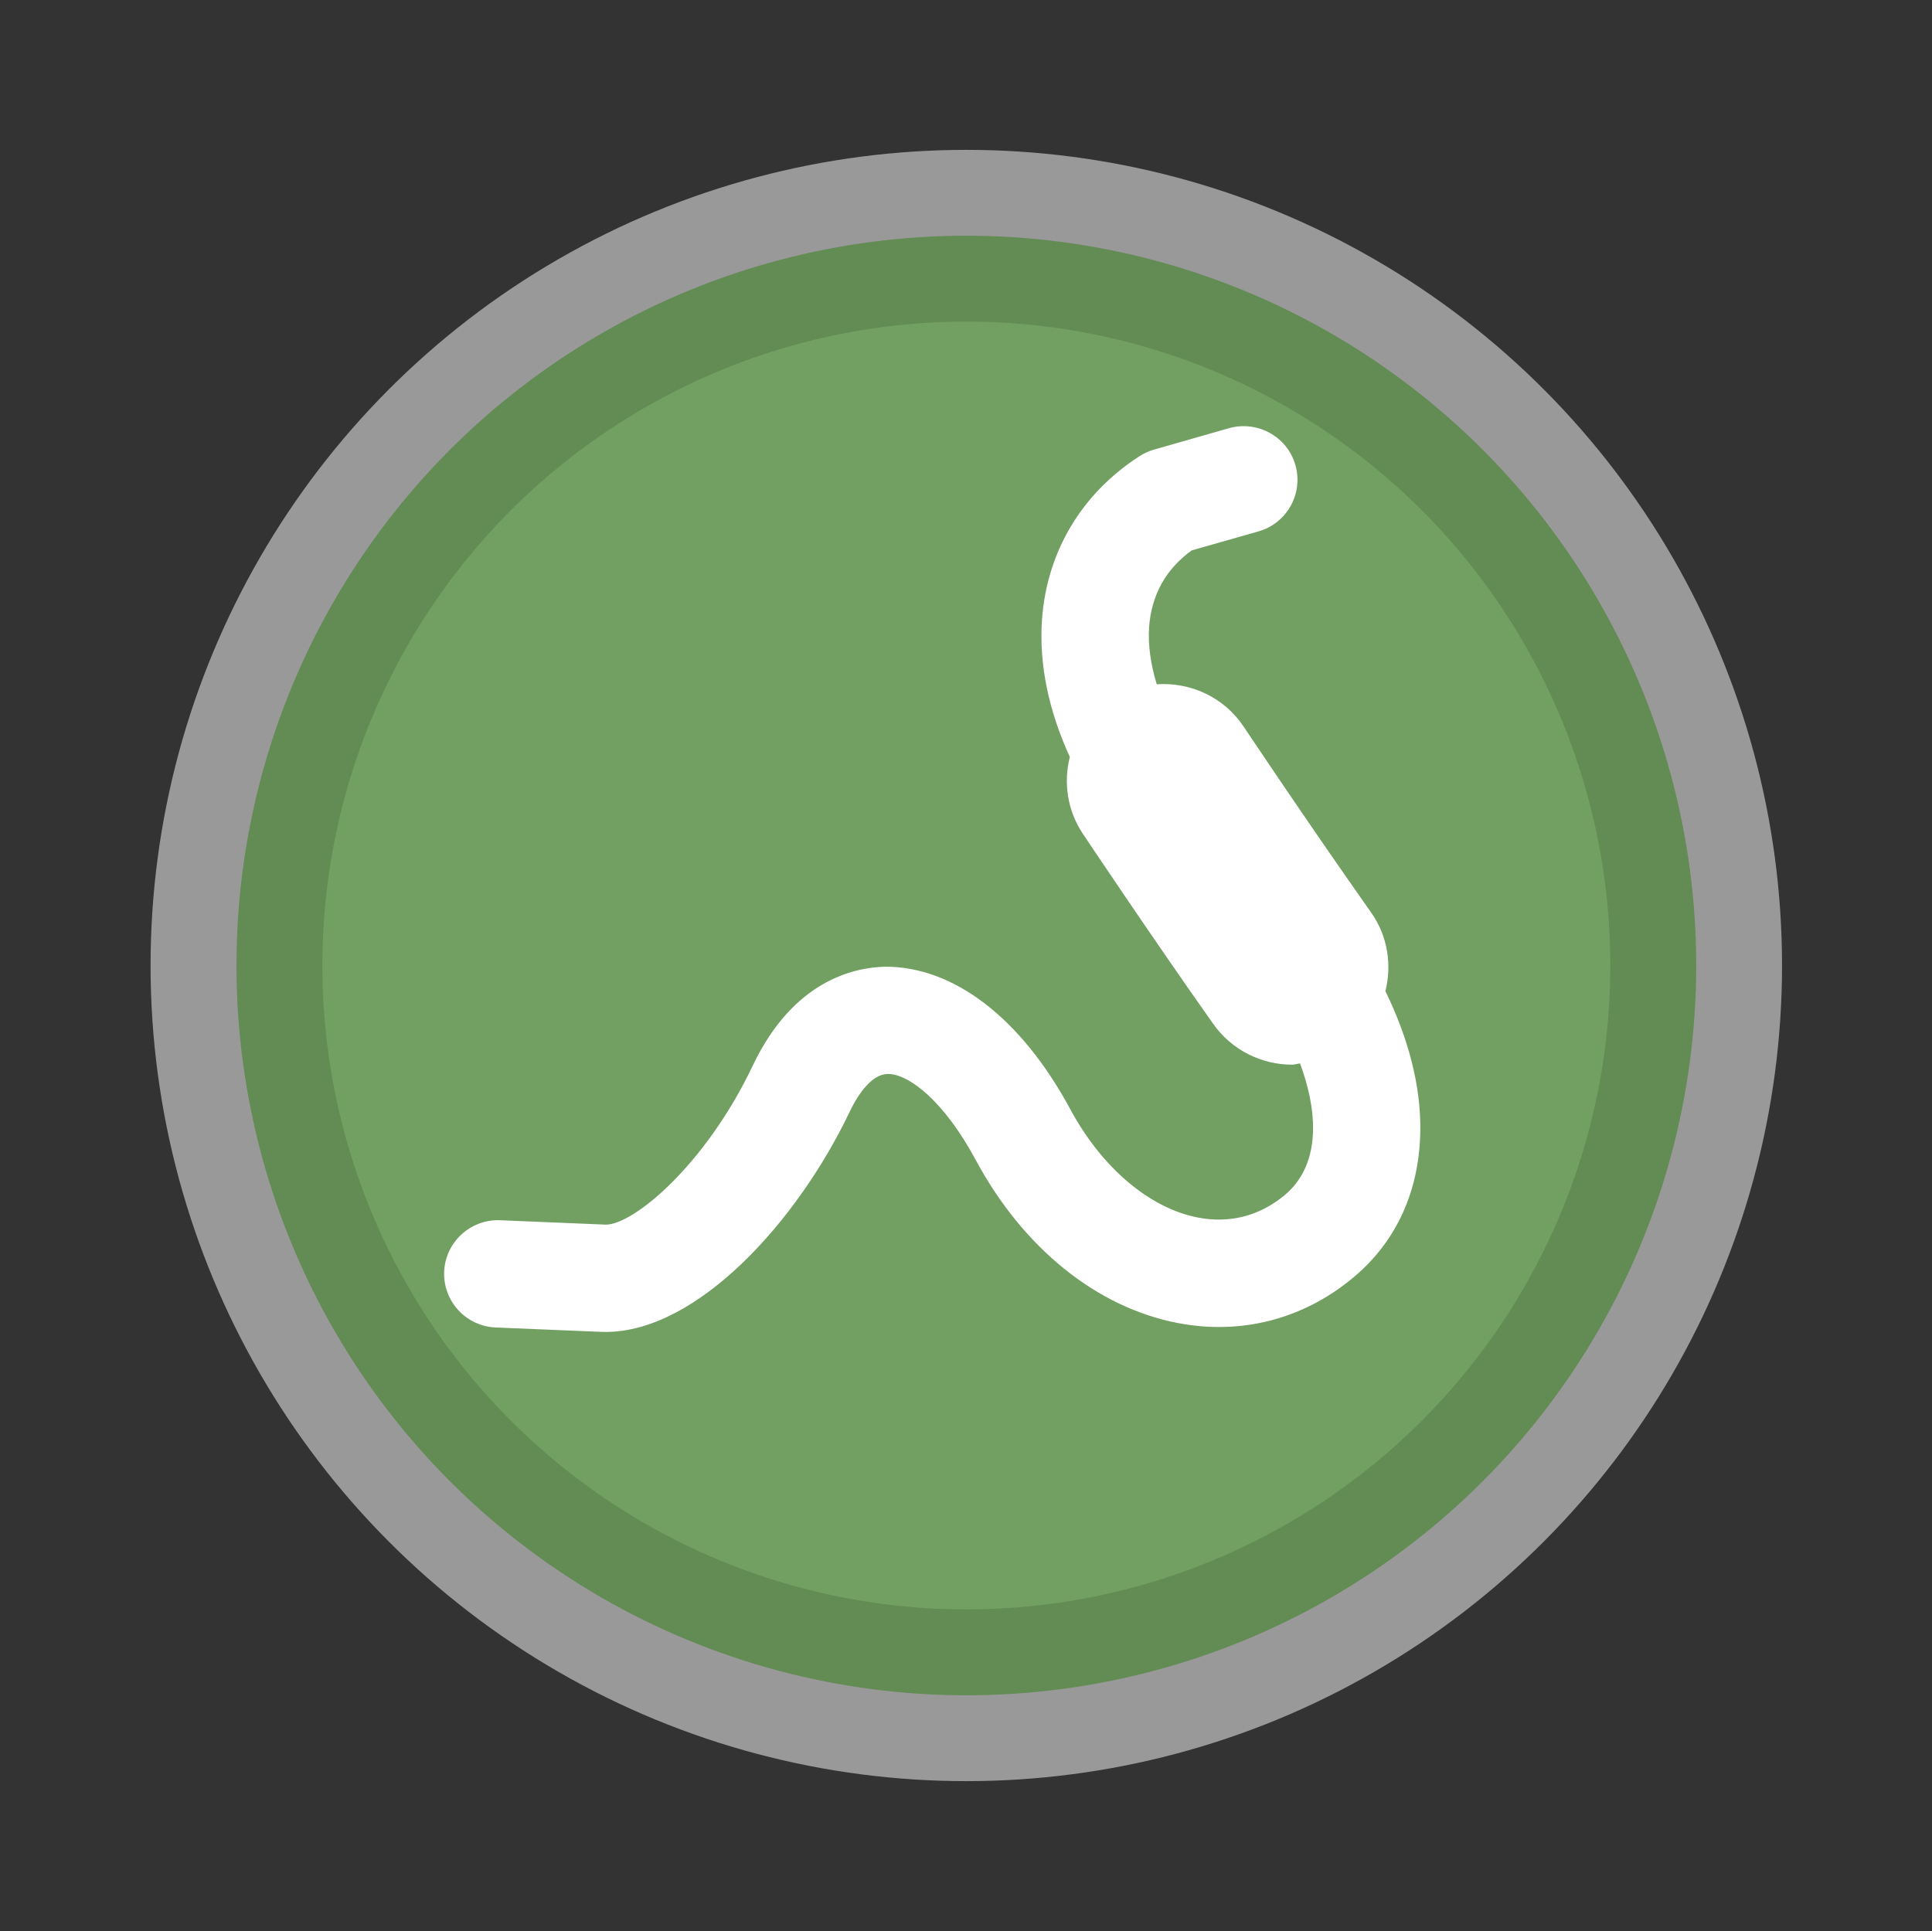 <?xml version="1.0" encoding="utf-8"?>
<!-- Generator: Adobe Illustrator 16.0.3, SVG Export Plug-In . SVG Version: 6.00 Build 0)  -->
<!DOCTYPE svg PUBLIC "-//W3C//DTD SVG 1.1//EN" "http://www.w3.org/Graphics/SVG/1.1/DTD/svg11.dtd">
<svg version="1.1" id="Ebene_1" xmlns="http://www.w3.org/2000/svg" xmlns:xlink="http://www.w3.org/1999/xlink" x="0px" y="0px"
	 width="45px" height="44.982px" viewBox="0 0 45 44.982" enable-background="new 0 0 45 44.982" xml:space="preserve">
<rect x="0" y="0" width="45" height="44.982" fill="#333333" stroke="none"/>
<g>
	<circle id="path-1_2_" fill="none" stroke="#FFFFFF" stroke-width="8" stroke-opacity="0.5" cx="22.507" cy="22.491" r="15"/>
</g>
<g>
	<circle id="path-3_2_" fill="none" stroke="#638B54" stroke-width="4" cx="22.508" cy="22.491" r="15"/>
</g>
<g>
	<circle id="path-3_1_" fill="#729F62" cx="22.508" cy="22.491" r="15"/>
</g>
<g>
	<circle id="path-3_3_" fill="none" cx="22.5" cy="22.491" r="22.5"/>
</g>
<path fill="#FFFFFF" d="M32.269,23.089c0.152-0.613,0.057-1.283-0.336-1.837c-1.464-2.074-2.951-4.304-2.966-4.326
	c-0.464-0.694-1.247-1.039-2.024-0.986c-0.14-0.46-0.207-0.91-0.178-1.334c0.055-0.745,0.387-1.346,0.992-1.785l1.557-0.443
	c0.663-0.189,1.049-0.883,0.858-1.546c-0.19-0.664-0.884-1.042-1.546-0.858l-1.75,0.5c-0.118,0.034-0.23,0.085-0.334,0.152
	c-1.35,0.872-2.156,2.221-2.271,3.799c-0.076,1.051,0.158,2.141,0.647,3.207c-0.148,0.594-0.062,1.242,0.304,1.791
	c0.016,0.022,1.534,2.301,3.034,4.425c0.438,0.621,1.134,0.953,1.84,0.953c0.062,0,0.122-0.023,0.185-0.029
	c0.195,0.531,0.308,1.049,0.303,1.529c-0.008,0.662-0.23,1.18-0.664,1.541c-0.58,0.484-1.28,0.662-2.016,0.521
	c-1.129-0.219-2.24-1.16-2.973-2.521c-1.158-2.148-2.736-3.334-4.324-3.323c-0.746,0.02-2.139,0.342-3.072,2.301
	c-1.113,2.342-2.803,3.723-3.431,3.707l-2.458-0.102c-0.683-0.029-1.271,0.508-1.301,1.197c-0.027,0.689,0.508,1.271,1.197,1.301
	l2.457,0.102c0.037,0.002,0.072,0.002,0.109,0.002c2.127,0,4.457-2.559,5.684-5.131c0.123-0.262,0.457-0.867,0.876-0.877
	c0.004-0.002,0.009-0.002,0.014-0.002c0.483,0,1.3,0.619,2.048,2.01c1.102,2.045,2.813,3.428,4.698,3.791
	c1.476,0.287,2.933-0.088,4.091-1.057c1.008-0.838,1.547-2.025,1.563-3.432C33.095,25.288,32.801,24.18,32.269,23.089z"/>
</svg>
